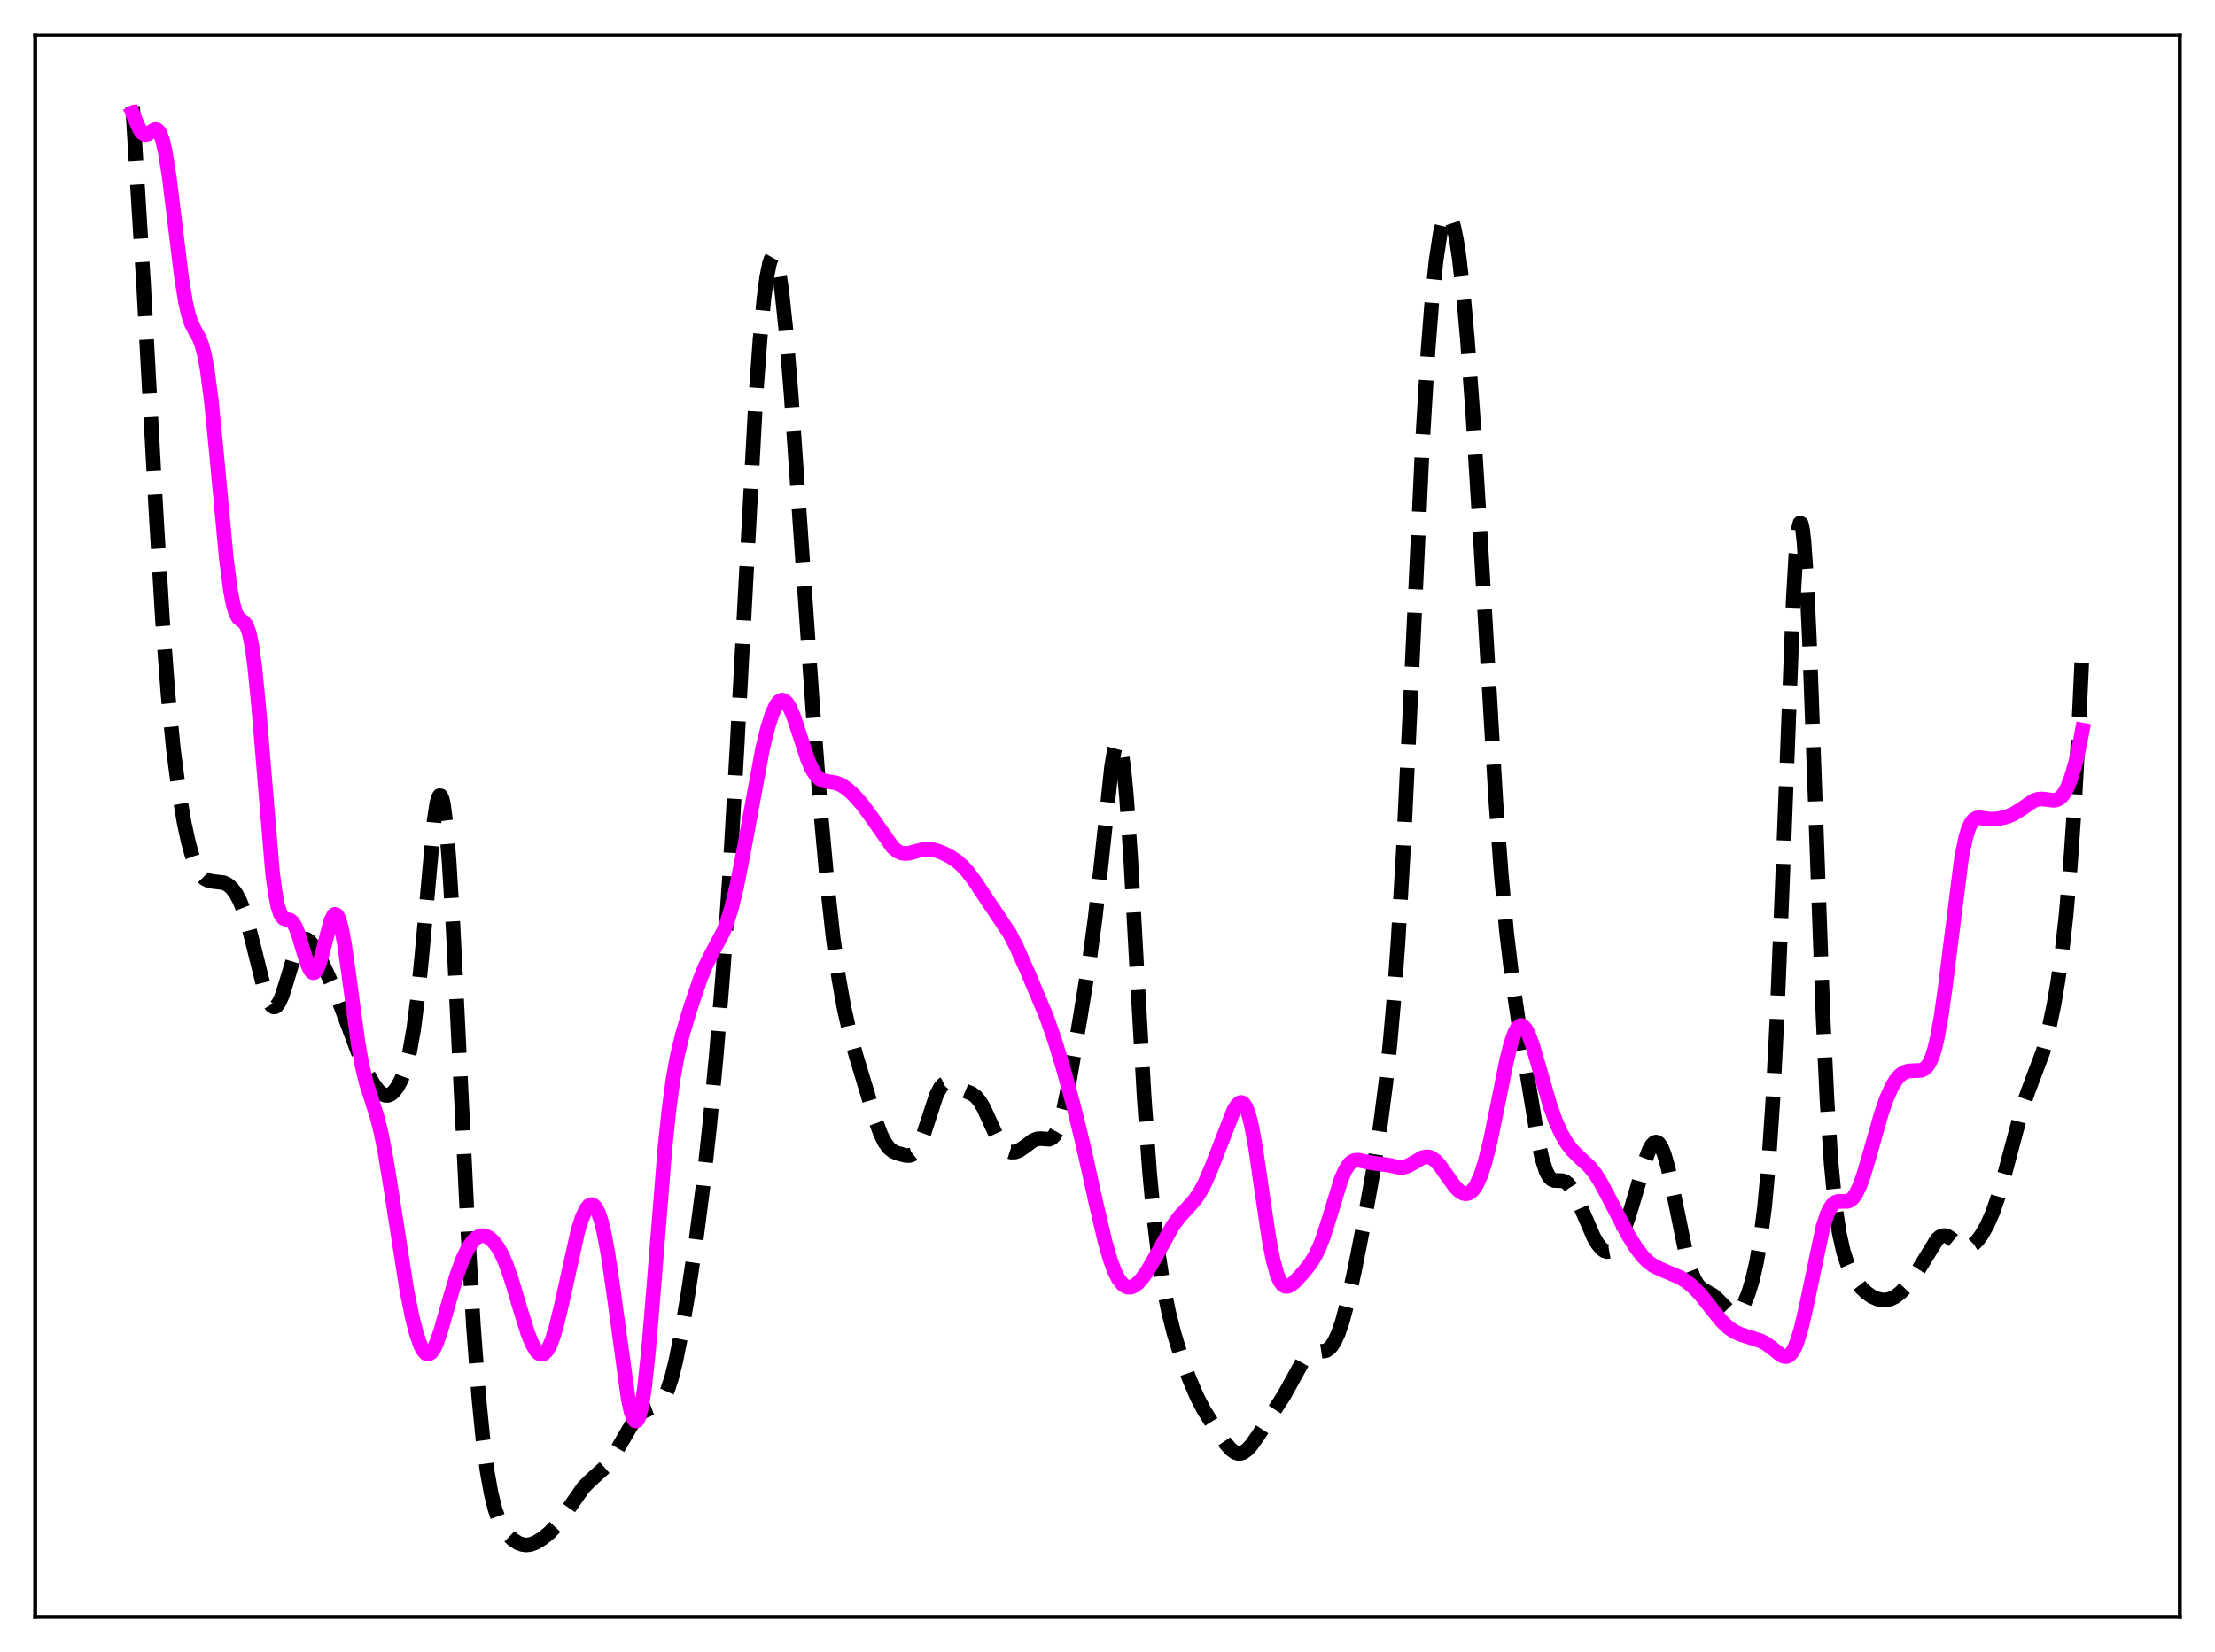 <?xml version="1.0" encoding="utf-8" standalone="no"?>
<!DOCTYPE svg PUBLIC "-//W3C//DTD SVG 1.1//EN"
  "http://www.w3.org/Graphics/SVG/1.1/DTD/svg11.dtd">
<svg xmlns:xlink="http://www.w3.org/1999/xlink" width="453.6pt" height="338.4pt" viewBox="0 0 453.6 338.4" xmlns="http://www.w3.org/2000/svg" version="1.1">
 <defs>
  <style type="text/css">*{stroke-linejoin: round; stroke-linecap: butt}</style>
 </defs>
 <g id="figure_1">
  <g id="patch_1">
   <path d="M 0 338.4 
L 453.6 338.4 
L 453.6 0 
L 0 0 
z
" style="fill: #ffffff"/>
  </g>
  <g id="axes_1">
   <g id="patch_2">
    <path d="M 7.2 331.2 
L 446.4 331.2 
L 446.4 7.2 
L 7.2 7.2 
z
" style="fill: #ffffff"/>
   </g>
   <g id="matplotlib.axis_1"/>
   <g id="matplotlib.axis_2"/>
   <g id="line2d_1">
    <path d="M 27.164 21.927 
L 29.388 57.988 
L 31.89 103.782 
L 33.281 127.082 
L 34.393 142 
L 35.505 153.407 
L 36.617 162.028 
L 37.729 168.59 
L 38.563 172.43 
L 39.398 175.437 
L 40.232 177.638 
L 41.066 179.104 
L 41.9 179.963 
L 42.734 180.388 
L 43.568 180.544 
L 45.793 180.802 
L 46.627 181.2 
L 47.461 181.904 
L 48.295 182.994 
L 49.129 184.563 
L 49.963 186.686 
L 50.797 189.376 
L 51.91 193.695 
L 54.134 202.643 
L 54.968 204.956 
L 55.524 205.893 
L 56.08 206.268 
L 56.358 206.237 
L 56.636 206.059 
L 57.193 205.279 
L 57.749 203.997 
L 58.583 201.398 
L 60.529 194.948 
L 61.085 193.661 
L 61.641 192.796 
L 62.197 192.374 
L 62.753 192.376 
L 63.309 192.741 
L 63.866 193.39 
L 64.7 194.729 
L 66.09 197.449 
L 68.314 202.308 
L 69.983 206.585 
L 73.875 216.985 
L 75.265 219.927 
L 76.378 221.903 
L 77.49 223.411 
L 78.324 224.125 
L 78.88 224.357 
L 79.436 224.368 
L 79.992 224.152 
L 80.548 223.711 
L 81.382 222.647 
L 82.217 221.067 
L 83.051 218.796 
L 83.885 215.505 
L 84.719 210.766 
L 85.553 204.225 
L 86.387 195.839 
L 88.89 168.23 
L 89.446 164.607 
L 89.724 163.52 
L 90.002 162.981 
L 90.28 163.027 
L 90.558 163.682 
L 90.836 164.96 
L 91.392 169.371 
L 91.948 176.115 
L 92.782 189.852 
L 94.172 218.366 
L 95.841 252.679 
L 96.953 271.612 
L 98.065 286.374 
L 98.899 294.799 
L 99.733 301.194 
L 100.568 305.879 
L 101.402 309.216 
L 102.236 311.54 
L 103.07 313.143 
L 103.904 314.28 
L 105.016 315.358 
L 106.128 316.067 
L 106.963 316.369 
L 107.797 316.473 
L 108.631 316.372 
L 109.743 315.948 
L 111.133 315.086 
L 112.523 313.948 
L 113.914 312.491 
L 115.304 310.667 
L 119.475 304.678 
L 120.865 303.285 
L 123.923 300.519 
L 125.036 299.105 
L 126.148 297.331 
L 130.04 290.651 
L 130.874 289.753 
L 131.709 289.133 
L 132.821 288.631 
L 134.211 288.118 
L 135.045 287.52 
L 135.601 286.865 
L 136.157 285.942 
L 136.713 284.703 
L 137.548 282.178 
L 138.382 278.832 
L 139.494 273.279 
L 140.884 265.111 
L 142.552 253.934 
L 143.943 243.189 
L 145.333 230.49 
L 146.723 215.696 
L 148.113 198.425 
L 149.503 177.967 
L 150.894 153.734 
L 154.786 81.305 
L 155.62 69.811 
L 156.455 61.027 
L 157.011 56.823 
L 157.567 54.014 
L 157.845 53.149 
L 158.123 52.652 
L 158.401 52.525 
L 158.679 52.77 
L 158.957 53.384 
L 159.513 55.697 
L 160.069 59.386 
L 160.903 67.186 
L 162.015 80.844 
L 163.684 105.05 
L 166.464 145.433 
L 168.132 166.913 
L 169.523 182.191 
L 170.635 192.259 
L 171.747 200.266 
L 172.859 206.502 
L 173.971 211.392 
L 175.362 216.416 
L 179.254 229.351 
L 180.366 232.362 
L 181.201 234.029 
L 182.035 235.15 
L 182.869 235.818 
L 183.703 236.193 
L 185.371 236.649 
L 186.205 236.696 
L 186.762 236.516 
L 187.318 236.072 
L 187.874 235.303 
L 188.43 234.191 
L 189.264 231.948 
L 191.766 224.296 
L 192.6 222.731 
L 193.157 222.129 
L 193.713 221.853 
L 194.269 221.841 
L 195.103 222.156 
L 197.605 223.437 
L 198.995 224.01 
L 199.83 224.624 
L 200.664 225.621 
L 201.498 227.053 
L 202.888 230.118 
L 204.278 233.123 
L 205.112 234.503 
L 205.947 235.438 
L 206.503 235.809 
L 207.059 235.991 
L 207.893 235.964 
L 208.727 235.645 
L 209.839 234.895 
L 211.508 233.638 
L 212.342 233.292 
L 213.176 233.231 
L 214.844 233.358 
L 215.4 233.122 
L 215.956 232.546 
L 216.512 231.531 
L 217.068 230.026 
L 217.903 226.872 
L 219.015 221.318 
L 221.239 208.257 
L 223.185 196.159 
L 224.298 187.851 
L 225.41 177.844 
L 227.634 157.022 
L 228.19 153.744 
L 228.468 152.708 
L 228.746 152.14 
L 229.024 152.079 
L 229.302 152.555 
L 229.58 153.585 
L 230.137 157.329 
L 230.693 163.216 
L 231.527 175.398 
L 232.917 200.529 
L 234.307 224.728 
L 235.419 240.11 
L 236.254 249.013 
L 237.088 256.01 
L 238.2 263.196 
L 239.312 268.731 
L 240.424 273.14 
L 241.814 277.672 
L 243.483 282.264 
L 245.151 286.175 
L 246.541 288.839 
L 248.488 291.975 
L 250.99 295.669 
L 252.102 296.928 
L 252.936 297.511 
L 253.492 297.69 
L 254.048 297.691 
L 254.605 297.512 
L 255.439 296.918 
L 256.273 295.994 
L 257.663 294.026 
L 262.946 285.831 
L 266.838 278.784 
L 267.673 277.851 
L 268.507 277.274 
L 269.341 277.001 
L 271.565 276.647 
L 272.121 276.294 
L 272.677 275.718 
L 273.234 274.884 
L 274.068 273.094 
L 274.902 270.64 
L 276.014 266.449 
L 277.404 260.179 
L 279.351 250.286 
L 281.297 239.411 
L 282.687 230.387 
L 283.799 221.791 
L 284.633 213.965 
L 285.468 204.459 
L 286.302 192.866 
L 287.414 173.667 
L 288.804 144.446 
L 291.306 90.628 
L 292.419 72.077 
L 293.253 61.395 
L 294.087 53.387 
L 294.921 47.874 
L 295.477 45.533 
L 296.033 44.236 
L 296.311 43.973 
L 296.589 43.963 
L 296.867 44.205 
L 297.145 44.696 
L 297.701 46.418 
L 298.258 49.114 
L 298.814 52.774 
L 299.648 60.024 
L 300.482 69.293 
L 301.594 84.473 
L 302.984 107.128 
L 306.321 164.045 
L 307.433 179.114 
L 308.545 191.095 
L 309.657 200.449 
L 311.048 209.828 
L 314.94 233.505 
L 315.774 237.273 
L 316.609 239.886 
L 317.165 240.953 
L 317.721 241.55 
L 318.277 241.797 
L 319.111 241.826 
L 319.945 241.85 
L 320.501 242.036 
L 321.057 242.44 
L 321.613 243.089 
L 322.448 244.496 
L 323.56 246.927 
L 326.34 253.352 
L 327.174 254.793 
L 328.008 255.806 
L 328.564 256.204 
L 329.121 256.359 
L 329.677 256.255 
L 330.233 255.896 
L 330.789 255.292 
L 331.623 253.962 
L 332.457 252.162 
L 333.569 249.09 
L 334.96 244.424 
L 336.906 237.707 
L 337.74 235.515 
L 338.296 234.524 
L 338.852 234.003 
L 339.13 233.935 
L 339.408 234.002 
L 339.686 234.207 
L 340.242 235.031 
L 340.798 236.395 
L 341.633 239.347 
L 342.745 244.508 
L 345.247 256.74 
L 346.081 259.758 
L 346.915 261.926 
L 347.75 263.306 
L 348.584 264.093 
L 349.696 264.687 
L 350.808 265.332 
L 351.642 266.069 
L 354.423 268.864 
L 354.979 269.041 
L 355.535 268.962 
L 356.091 268.594 
L 356.647 267.924 
L 357.203 266.95 
L 358.037 264.932 
L 358.871 262.199 
L 359.706 258.567 
L 360.54 253.719 
L 361.374 247.133 
L 362.208 238.033 
L 363.042 225.571 
L 363.876 209.169 
L 364.988 181.502 
L 367.213 123.221 
L 367.769 113.708 
L 368.325 108.201 
L 368.603 107.145 
L 368.881 107.273 
L 369.159 108.59 
L 369.437 111.071 
L 369.993 119.295 
L 370.549 131.231 
L 371.661 161.972 
L 373.33 208.243 
L 374.164 225.698 
L 374.998 238.395 
L 375.832 247.014 
L 376.666 252.65 
L 377.5 256.369 
L 378.335 258.958 
L 379.169 260.857 
L 380.003 262.29 
L 381.115 263.731 
L 382.227 264.806 
L 383.339 265.571 
L 384.452 266.064 
L 385.564 266.282 
L 386.398 266.246 
L 387.232 266.029 
L 388.066 265.627 
L 389.178 264.784 
L 390.291 263.636 
L 391.681 261.873 
L 393.071 259.751 
L 396.686 253.849 
L 397.242 253.365 
L 397.798 253.113 
L 398.354 253.092 
L 398.91 253.282 
L 399.744 253.854 
L 401.412 255.197 
L 402.246 255.528 
L 402.803 255.54 
L 403.359 255.384 
L 404.193 254.855 
L 405.027 254.001 
L 405.861 252.855 
L 406.973 250.887 
L 408.085 248.338 
L 409.198 245.123 
L 410.588 240.262 
L 414.202 226.733 
L 415.315 223.56 
L 418.373 215.439 
L 419.485 211.219 
L 420.597 205.898 
L 421.432 200.985 
L 422.266 194.987 
L 423.1 187.502 
L 423.934 177.959 
L 424.768 165.828 
L 425.602 150.857 
L 426.436 133.166 
L 426.436 133.166 
" clip-path="url(#p1c1f6e68bb)" style="fill: none; stroke-dasharray: 11.1,4.8; stroke-dashoffset: 0; stroke: #000000; stroke-width: 3"/>
   </g>
   <g id="line2d_2">
    <path d="M 27.164 23.197 
L 28.554 26.436 
L 29.11 27.223 
L 29.666 27.557 
L 30.222 27.474 
L 31.056 26.895 
L 31.612 26.553 
L 31.89 26.5 
L 32.168 26.572 
L 32.446 26.802 
L 32.725 27.216 
L 33.281 28.682 
L 33.837 31.071 
L 34.671 36.313 
L 35.783 45.41 
L 37.173 56.777 
L 38.007 61.911 
L 38.563 64.356 
L 39.12 66.079 
L 39.954 67.752 
L 40.788 69.234 
L 41.344 70.671 
L 41.9 72.808 
L 42.456 75.84 
L 43.29 82.209 
L 44.402 93.52 
L 46.349 114.425 
L 47.183 120.853 
L 47.739 123.773 
L 48.295 125.627 
L 48.851 126.612 
L 49.407 127.067 
L 49.963 127.434 
L 50.519 128.195 
L 51.076 129.795 
L 51.632 132.575 
L 52.188 136.705 
L 53.022 145.299 
L 55.802 178.694 
L 56.358 182.862 
L 56.914 185.689 
L 57.471 187.327 
L 58.027 188.069 
L 58.583 188.292 
L 59.417 188.48 
L 59.973 188.947 
L 60.529 189.882 
L 61.085 191.298 
L 62.197 195.02 
L 63.031 197.632 
L 63.588 198.791 
L 63.866 199.116 
L 64.144 199.247 
L 64.422 199.177 
L 64.7 198.903 
L 65.256 197.773 
L 65.812 195.99 
L 67.758 188.574 
L 68.314 187.481 
L 68.592 187.285 
L 68.87 187.352 
L 69.148 187.692 
L 69.426 188.311 
L 69.983 190.359 
L 70.539 193.373 
L 71.373 199.19 
L 73.319 213.605 
L 74.153 218.28 
L 74.987 221.76 
L 76.1 225.244 
L 77.212 228.723 
L 78.046 232.057 
L 78.88 236.255 
L 79.992 243.031 
L 83.329 264.419 
L 84.441 269.906 
L 85.275 273.163 
L 86.109 275.568 
L 86.665 276.638 
L 87.221 277.244 
L 87.499 277.367 
L 87.777 277.367 
L 88.334 277.008 
L 88.89 276.192 
L 89.446 274.969 
L 90.28 272.537 
L 91.948 266.621 
L 93.616 261 
L 94.729 257.976 
L 95.841 255.662 
L 96.675 254.412 
L 97.509 253.581 
L 98.343 253.158 
L 98.899 253.092 
L 99.455 253.188 
L 100.289 253.62 
L 101.124 254.392 
L 101.958 255.518 
L 102.792 257.024 
L 103.626 258.937 
L 104.738 262.095 
L 106.406 267.692 
L 108.075 273.062 
L 108.909 275.151 
L 109.743 276.617 
L 110.299 277.189 
L 110.855 277.406 
L 111.411 277.246 
L 111.967 276.699 
L 112.523 275.756 
L 113.08 274.425 
L 113.914 271.742 
L 115.026 267.12 
L 118.362 252.074 
L 119.197 249.455 
L 120.031 247.653 
L 120.587 246.964 
L 121.143 246.727 
L 121.421 246.79 
L 121.977 247.306 
L 122.533 248.372 
L 123.089 250.016 
L 123.645 252.249 
L 124.479 256.663 
L 125.592 264.215 
L 128.65 286.513 
L 129.206 289.074 
L 129.762 290.652 
L 130.04 291.014 
L 130.318 291.064 
L 130.596 290.787 
L 130.874 290.171 
L 131.431 287.899 
L 131.987 284.258 
L 132.821 276.482 
L 133.933 263.037 
L 136.157 235.282 
L 136.991 227.304 
L 137.826 221.126 
L 138.66 216.481 
L 139.772 211.859 
L 141.44 206.306 
L 143.386 200.54 
L 144.499 197.808 
L 145.611 195.576 
L 148.113 190.887 
L 148.947 188.737 
L 149.782 186.022 
L 150.894 181.437 
L 152.284 174.366 
L 156.177 153.317 
L 157.289 148.81 
L 158.123 146.222 
L 158.957 144.423 
L 159.513 143.706 
L 160.069 143.397 
L 160.625 143.505 
L 161.181 144.027 
L 161.737 144.936 
L 162.572 146.919 
L 163.684 150.307 
L 165.352 155.417 
L 166.186 157.369 
L 167.02 158.735 
L 167.854 159.547 
L 168.689 159.94 
L 169.801 160.128 
L 171.191 160.359 
L 172.303 160.808 
L 173.415 161.541 
L 174.806 162.789 
L 176.474 164.659 
L 178.142 166.892 
L 182.869 173.612 
L 183.703 174.296 
L 184.537 174.699 
L 185.371 174.833 
L 186.205 174.753 
L 187.874 174.285 
L 189.264 173.978 
L 190.376 173.952 
L 191.488 174.14 
L 192.879 174.613 
L 194.547 175.442 
L 195.937 176.372 
L 197.049 177.339 
L 198.161 178.555 
L 199.552 180.424 
L 206.781 191.229 
L 208.171 193.963 
L 210.395 198.968 
L 214.288 208.217 
L 215.956 212.971 
L 217.625 218.428 
L 219.849 226.531 
L 221.795 234.443 
L 224.298 245.756 
L 226.244 254.126 
L 227.356 257.99 
L 228.19 260.257 
L 229.024 261.933 
L 229.858 263.028 
L 230.415 263.454 
L 230.971 263.657 
L 231.527 263.659 
L 232.083 263.479 
L 232.917 262.911 
L 233.751 262.039 
L 234.863 260.498 
L 236.254 258.137 
L 240.146 251.131 
L 241.536 249.236 
L 243.205 247.423 
L 244.595 245.868 
L 245.707 244.259 
L 246.819 242.161 
L 248.209 238.88 
L 252.658 227.438 
L 253.214 226.516 
L 253.77 225.946 
L 254.048 225.829 
L 254.326 225.842 
L 254.605 226 
L 255.161 226.795 
L 255.717 228.28 
L 256.273 230.474 
L 257.107 234.975 
L 258.497 244.509 
L 259.887 253.836 
L 260.721 258.155 
L 261.556 261.153 
L 262.112 262.421 
L 262.668 263.171 
L 263.224 263.49 
L 263.78 263.472 
L 264.336 263.208 
L 265.17 262.522 
L 266.838 260.718 
L 268.229 258.982 
L 269.341 257.216 
L 270.175 255.488 
L 271.009 253.327 
L 272.121 249.829 
L 274.624 241.636 
L 275.458 239.702 
L 276.292 238.428 
L 276.848 237.933 
L 277.404 237.68 
L 278.238 237.632 
L 279.629 237.947 
L 281.019 238.211 
L 284.355 238.65 
L 286.58 239.136 
L 287.414 239.092 
L 288.248 238.842 
L 289.36 238.24 
L 291.306 237.114 
L 292.141 236.939 
L 292.697 237.002 
L 293.253 237.226 
L 294.087 237.86 
L 294.921 238.805 
L 296.311 240.794 
L 297.98 243.111 
L 298.814 243.949 
L 299.648 244.437 
L 300.204 244.53 
L 300.76 244.409 
L 301.316 244.053 
L 301.872 243.441 
L 302.428 242.553 
L 303.262 240.665 
L 304.097 238.092 
L 305.209 233.643 
L 306.599 226.871 
L 308.545 217.193 
L 309.379 213.869 
L 310.214 211.48 
L 310.77 210.51 
L 311.326 210.074 
L 311.604 210.057 
L 311.882 210.171 
L 312.438 210.77 
L 312.994 211.816 
L 313.828 214.057 
L 314.94 217.828 
L 317.443 226.511 
L 318.555 229.613 
L 319.667 232.11 
L 320.779 234.048 
L 321.891 235.519 
L 323.282 236.905 
L 325.506 238.975 
L 326.618 240.354 
L 327.73 242.086 
L 329.399 245.213 
L 333.291 252.755 
L 334.96 255.454 
L 336.35 257.285 
L 337.462 258.413 
L 338.574 259.239 
L 339.964 259.937 
L 344.135 261.694 
L 345.525 262.611 
L 346.915 263.791 
L 348.306 265.264 
L 350.252 267.724 
L 352.476 270.504 
L 353.867 271.852 
L 354.979 272.639 
L 356.369 273.314 
L 358.315 273.93 
L 360.54 274.642 
L 361.652 275.215 
L 362.764 276.019 
L 364.71 277.572 
L 365.266 277.824 
L 365.823 277.871 
L 366.379 277.642 
L 366.935 277.077 
L 367.491 276.133 
L 368.047 274.785 
L 368.881 272.017 
L 369.993 267.154 
L 373.33 251.291 
L 374.164 248.737 
L 374.72 247.545 
L 375.276 246.742 
L 375.832 246.282 
L 376.388 246.089 
L 377.222 246.089 
L 378.335 246.082 
L 378.891 245.857 
L 379.447 245.389 
L 380.003 244.636 
L 380.837 242.942 
L 381.671 240.632 
L 383.061 235.872 
L 385.286 228.054 
L 386.398 224.874 
L 387.51 222.427 
L 388.344 221.094 
L 389.178 220.176 
L 390.012 219.629 
L 390.847 219.374 
L 391.959 219.319 
L 393.349 219.256 
L 393.905 219.053 
L 394.461 218.631 
L 395.017 217.895 
L 395.573 216.744 
L 396.129 215.075 
L 396.686 212.807 
L 397.52 208.199 
L 398.354 202.235 
L 401.69 175.756 
L 402.524 171.675 
L 403.081 169.828 
L 403.637 168.608 
L 404.193 167.901 
L 404.749 167.574 
L 405.305 167.494 
L 406.417 167.651 
L 407.807 167.813 
L 409.198 167.71 
L 410.866 167.332 
L 412.256 166.771 
L 413.646 165.919 
L 416.427 164.026 
L 417.261 163.727 
L 418.095 163.638 
L 419.207 163.769 
L 420.597 163.932 
L 421.154 163.834 
L 421.71 163.563 
L 422.266 163.07 
L 422.822 162.317 
L 423.378 161.273 
L 424.212 159.12 
L 425.046 156.212 
L 425.88 152.502 
L 426.436 149.549 
L 426.436 149.549 
" clip-path="url(#p1c1f6e68bb)" style="fill: none; stroke: #ff00ff; stroke-width: 3; stroke-linecap: square"/>
   </g>
   <g id="patch_3">
    <path d="M 7.2 331.2 
L 7.2 7.2 
" style="fill: none; stroke: #000000; stroke-width: 0.8; stroke-linejoin: miter; stroke-linecap: square"/>
   </g>
   <g id="patch_4">
    <path d="M 446.4 331.2 
L 446.4 7.2 
" style="fill: none; stroke: #000000; stroke-width: 0.8; stroke-linejoin: miter; stroke-linecap: square"/>
   </g>
   <g id="patch_5">
    <path d="M 7.2 331.2 
L 446.4 331.2 
" style="fill: none; stroke: #000000; stroke-width: 0.8; stroke-linejoin: miter; stroke-linecap: square"/>
   </g>
   <g id="patch_6">
    <path d="M 7.2 7.2 
L 446.4 7.2 
" style="fill: none; stroke: #000000; stroke-width: 0.8; stroke-linejoin: miter; stroke-linecap: square"/>
   </g>
  </g>
 </g>
 <defs>
  <clipPath id="p1c1f6e68bb">
   <rect x="7.2" y="7.2" width="439.2" height="324"/>
  </clipPath>
 </defs>
</svg>
